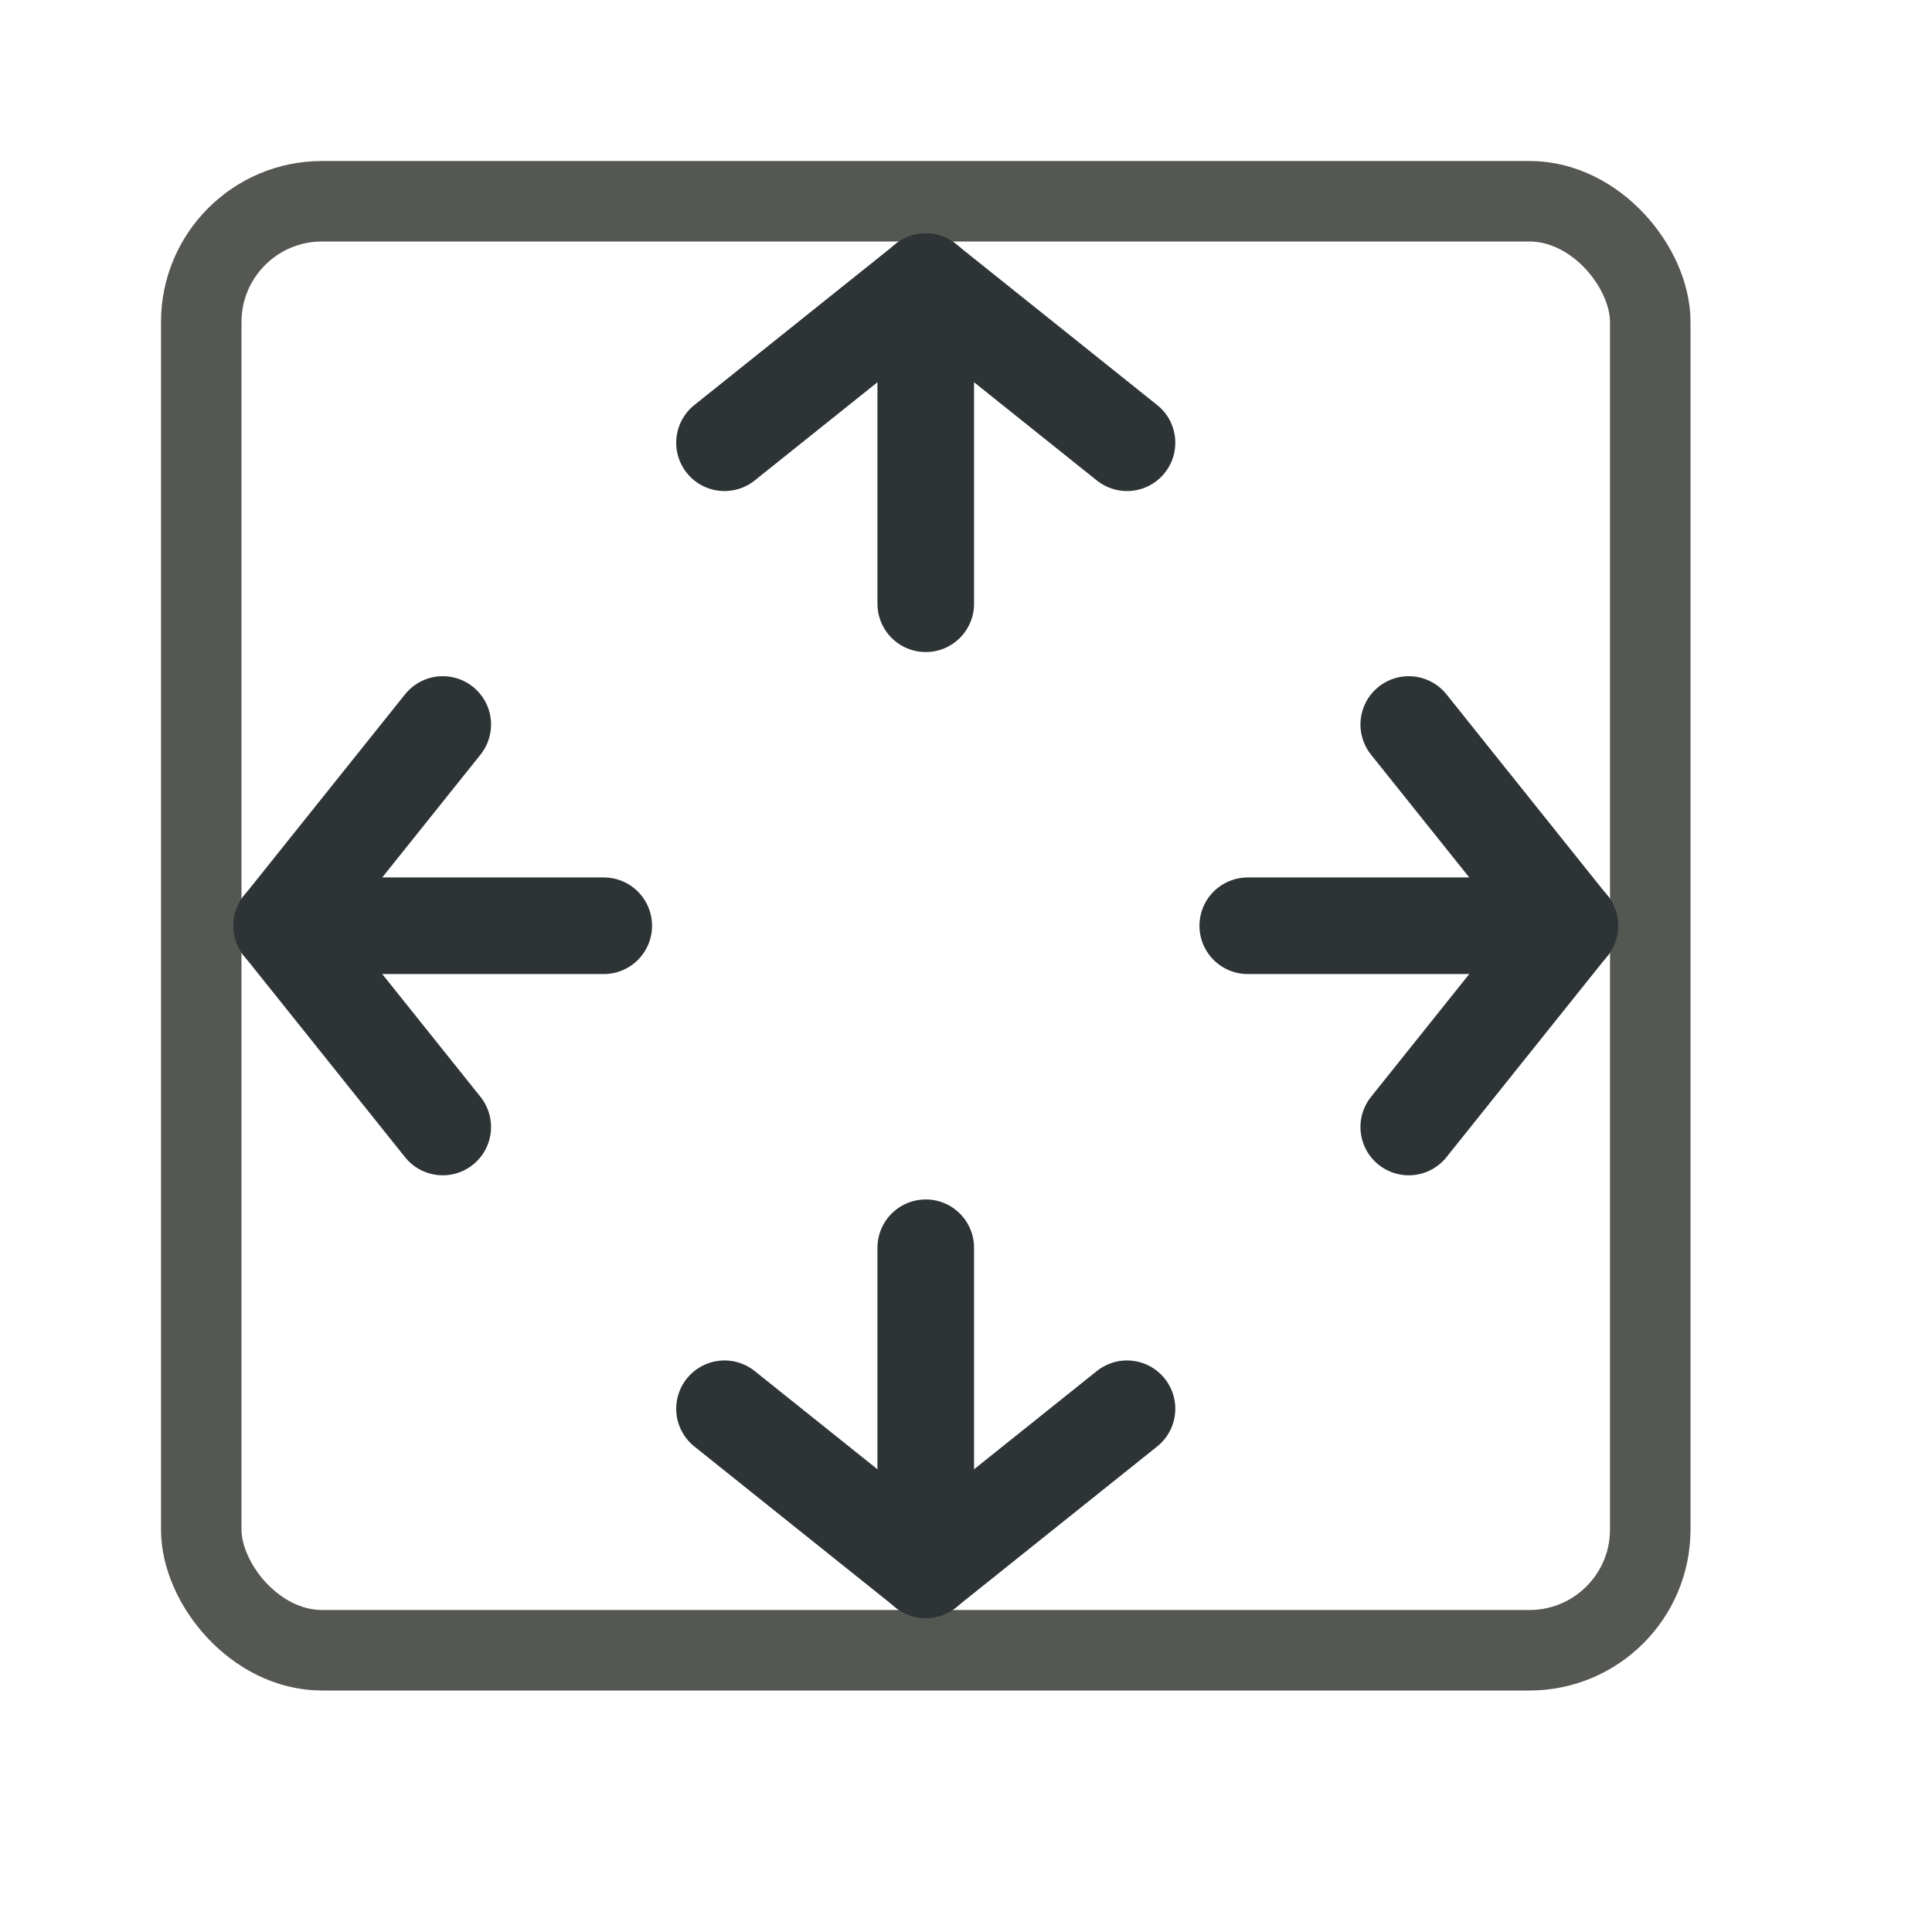<?xml version="1.0" encoding="UTF-8" standalone="no"?>
<!-- Created with Inkscape (http://www.inkscape.org/) -->

<svg
   width="24"
   height="24"
   viewBox="0 0 24 24"
   version="1.1"
   id="svg5"
   inkscape:version="1.2 (dc2aedaf03, 2022-05-15)"
   sodipodi:docname="fit_to_page_24px.svg"
   xml:space="preserve"
   inkscape:export-filename="fit_to_page_24px.png"
   inkscape:export-xdpi="96"
   inkscape:export-ydpi="96"
   xmlns:inkscape="http://www.inkscape.org/namespaces/inkscape"
   xmlns:sodipodi="http://sodipodi.sourceforge.net/DTD/sodipodi-0.dtd"
   xmlns:xlink="http://www.w3.org/1999/xlink"
   xmlns="http://www.w3.org/2000/svg"
   xmlns:svg="http://www.w3.org/2000/svg"
   xmlns:rdf="http://www.w3.org/1999/02/22-rdf-syntax-ns#"
   xmlns:cc="http://creativecommons.org/ns#"
   xmlns:dc="http://purl.org/dc/elements/1.1/"><title
     id="title2476">Fit To Page</title><sodipodi:namedview
     id="namedview7"
     pagecolor="#ffffff"
     bordercolor="#000000"
     borderopacity="0.25"
     inkscape:showpageshadow="2"
     inkscape:pageopacity="0.0"
     inkscape:pagecheckerboard="false"
     inkscape:deskcolor="#d1d1d1"
     inkscape:document-units="px"
     showgrid="true"
     inkscape:zoom="34.541667"
     inkscape:cx="10.841978"
     inkscape:cy="12.02895"
     inkscape:window-width="1681"
     inkscape:window-height="1032"
     inkscape:window-x="2100"
     inkscape:window-y="9"
     inkscape:window-maximized="0"
     inkscape:current-layer="layer3"><inkscape:grid
       type="xygrid"
       id="grid16"
       originx="0"
       originy="0"
       empspacing="2"
       spacingx="0.5"
       spacingy="0.5"
       dotted="false"
       color="#0099e5"
       opacity="0.102"
       empcolor="#0099e5"
       empopacity="0.4" /></sodipodi:namedview><defs
     id="defs2" /><g
     inkscape:groupmode="layer"
     id="layer3"
     inkscape:label="Vector"><rect
       style="display:inline;fill:none;fill-opacity:1;stroke:#555753;stroke-width:1;stroke-dasharray:none;stroke-dashoffset:1;stroke-opacity:1;paint-order:fill markers stroke"
       id="rect297"
       width="18"
       height="18"
       x="2.5"
       y="2.5"
       ry="1.5" /><path
       style="fill:#4e9a06;stroke:#2e3436;stroke-width:1.2;stroke-linecap:round;stroke-linejoin:round;stroke-dasharray:none;stroke-dashoffset:1;stroke-opacity:1;paint-order:fill markers stroke"
       d="m 3.5,11.5 h 4"
       id="path421"
       sodipodi:nodetypes="cc" /><path
       style="fill:#4e9a06;stroke:#2e3436;stroke-width:1.2;stroke-linecap:round;stroke-linejoin:round;stroke-dasharray:none;stroke-dashoffset:1;stroke-opacity:1;paint-order:fill markers stroke"
       d="M 3.5,11.5 5.5,9"
       id="path944"
       sodipodi:nodetypes="cc" /><path
       style="fill:#4e9a06;stroke:#2e3436;stroke-width:1.2;stroke-linecap:round;stroke-linejoin:round;stroke-dasharray:none;stroke-dashoffset:1;stroke-opacity:1;paint-order:fill markers stroke"
       d="m 3.5,11.5 2,2.5"
       id="path946"
       sodipodi:nodetypes="cc" /><use
       x="0"
       y="0"
       xlink:href="#path421"
       id="use954"
       transform="matrix(-1,0,0,1,23,0)" /><use
       x="0"
       y="0"
       xlink:href="#path944"
       id="use956"
       transform="matrix(-1,0,0,1,23,0)" /><use
       x="0"
       y="0"
       xlink:href="#path946"
       id="use958"
       transform="matrix(-1,0,0,1,23,0)" /><path
       style="fill:#4e9a06;stroke:#2e3436;stroke-width:1.2;stroke-linecap:round;stroke-linejoin:round;stroke-dasharray:none;stroke-dashoffset:1;stroke-opacity:1;paint-order:fill markers stroke"
       d="m 11.5,3.5 v 4"
       id="path970"
       sodipodi:nodetypes="cc" /><path
       style="fill:#4e9a06;stroke:#2e3436;stroke-width:1.2;stroke-linecap:round;stroke-linejoin:round;stroke-dasharray:none;stroke-dashoffset:1;stroke-opacity:1;paint-order:fill markers stroke"
       d="m 11.5,3.5 2.5,2"
       id="path972"
       sodipodi:nodetypes="cc" /><path
       style="fill:#4e9a06;stroke:#2e3436;stroke-width:1.2;stroke-linecap:round;stroke-linejoin:round;stroke-dasharray:none;stroke-dashoffset:1;stroke-opacity:1;paint-order:fill markers stroke"
       d="M 11.5,3.5 9,5.5"
       id="path974"
       sodipodi:nodetypes="cc" /><use
       x="0"
       y="0"
       xlink:href="#path970"
       id="use976"
       transform="matrix(1,0,0,-1,0,23)"
       style="stroke:#2e3436" /><use
       x="0"
       y="0"
       xlink:href="#path972"
       id="use978"
       transform="matrix(1,0,0,-1,0,23)" /><use
       x="0"
       y="0"
       xlink:href="#path974"
       id="use980"
       transform="matrix(1,0,0,-1,0,23)" /></g></svg>
